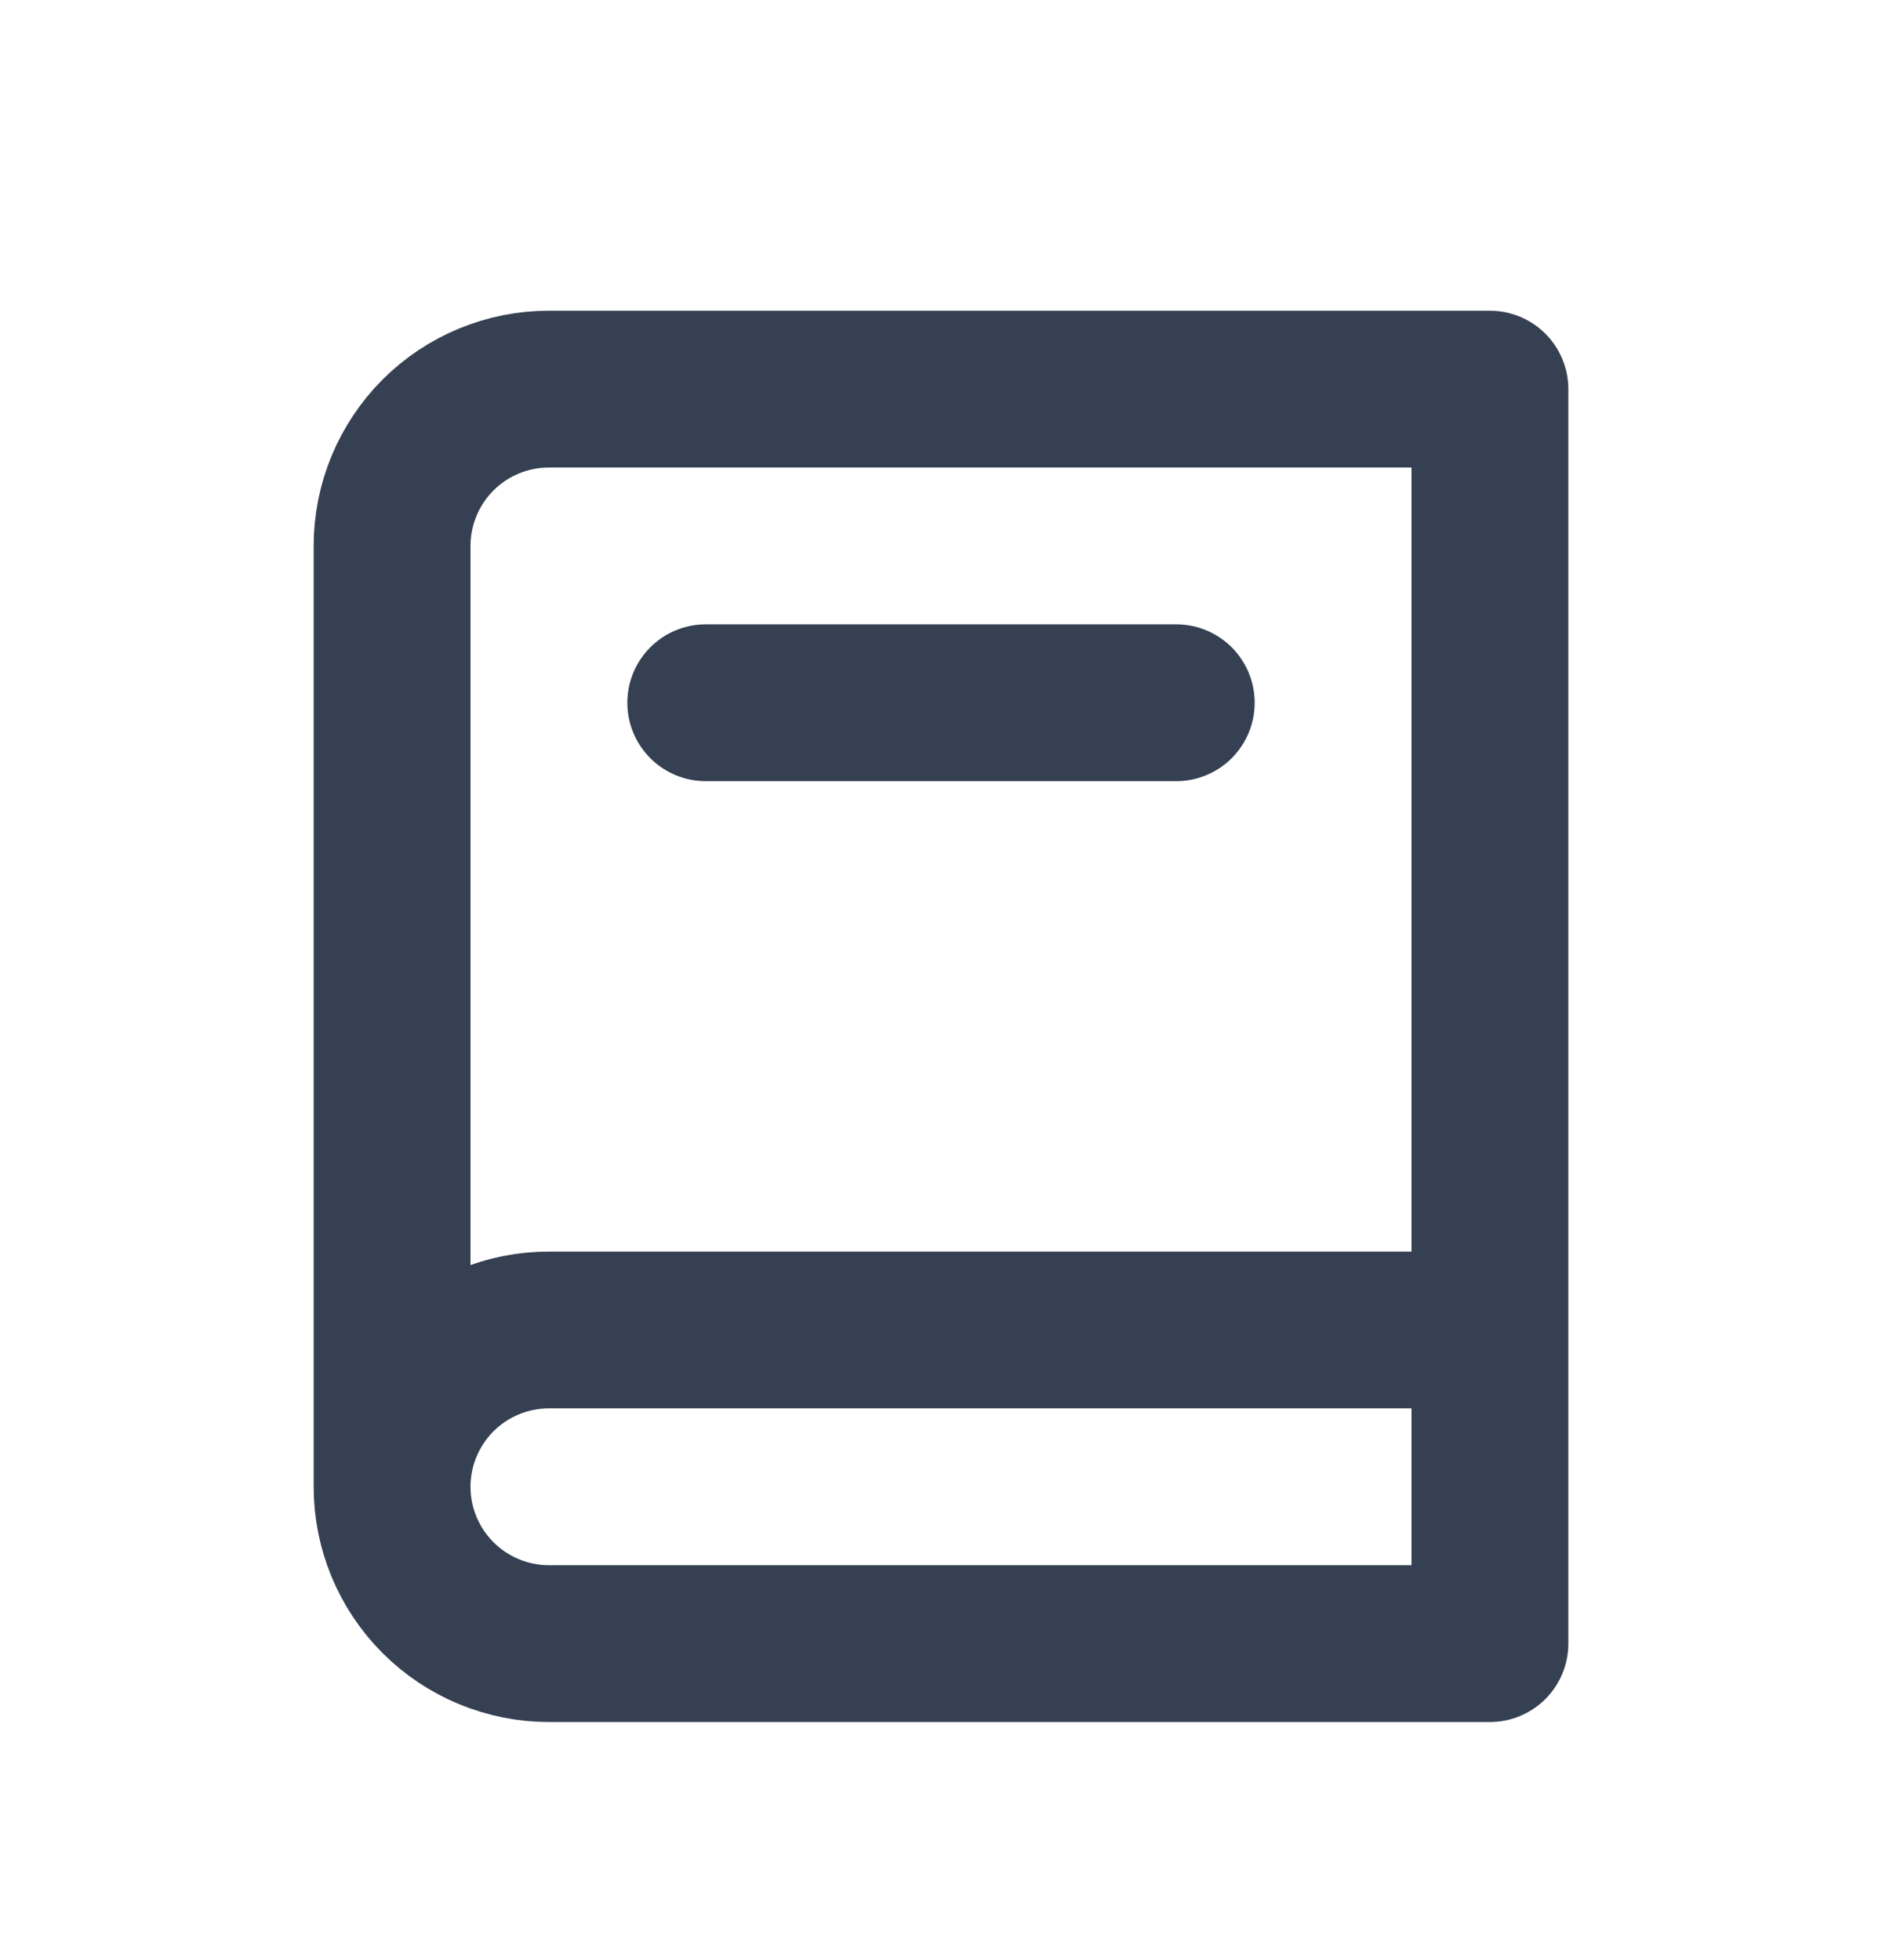 <svg width="24" height="25" viewBox="0 0 24 25" fill="none" xmlns="http://www.w3.org/2000/svg">
<path d="M5 18.963C5 19.493 5.211 20.002 5.586 20.377C5.961 20.752 6.47 20.963 7 20.963H19V4.963H7C6.47 4.963 5.961 5.173 5.586 5.548C5.211 5.924 5 6.432 5 6.963V18.963ZM5 18.963C5 18.432 5.211 17.924 5.586 17.548C5.961 17.173 6.47 16.963 7 16.963H19M9 8.963H15" stroke="#354052" stroke-width="2" stroke-linecap="round" stroke-linejoin="round"/>
</svg>

